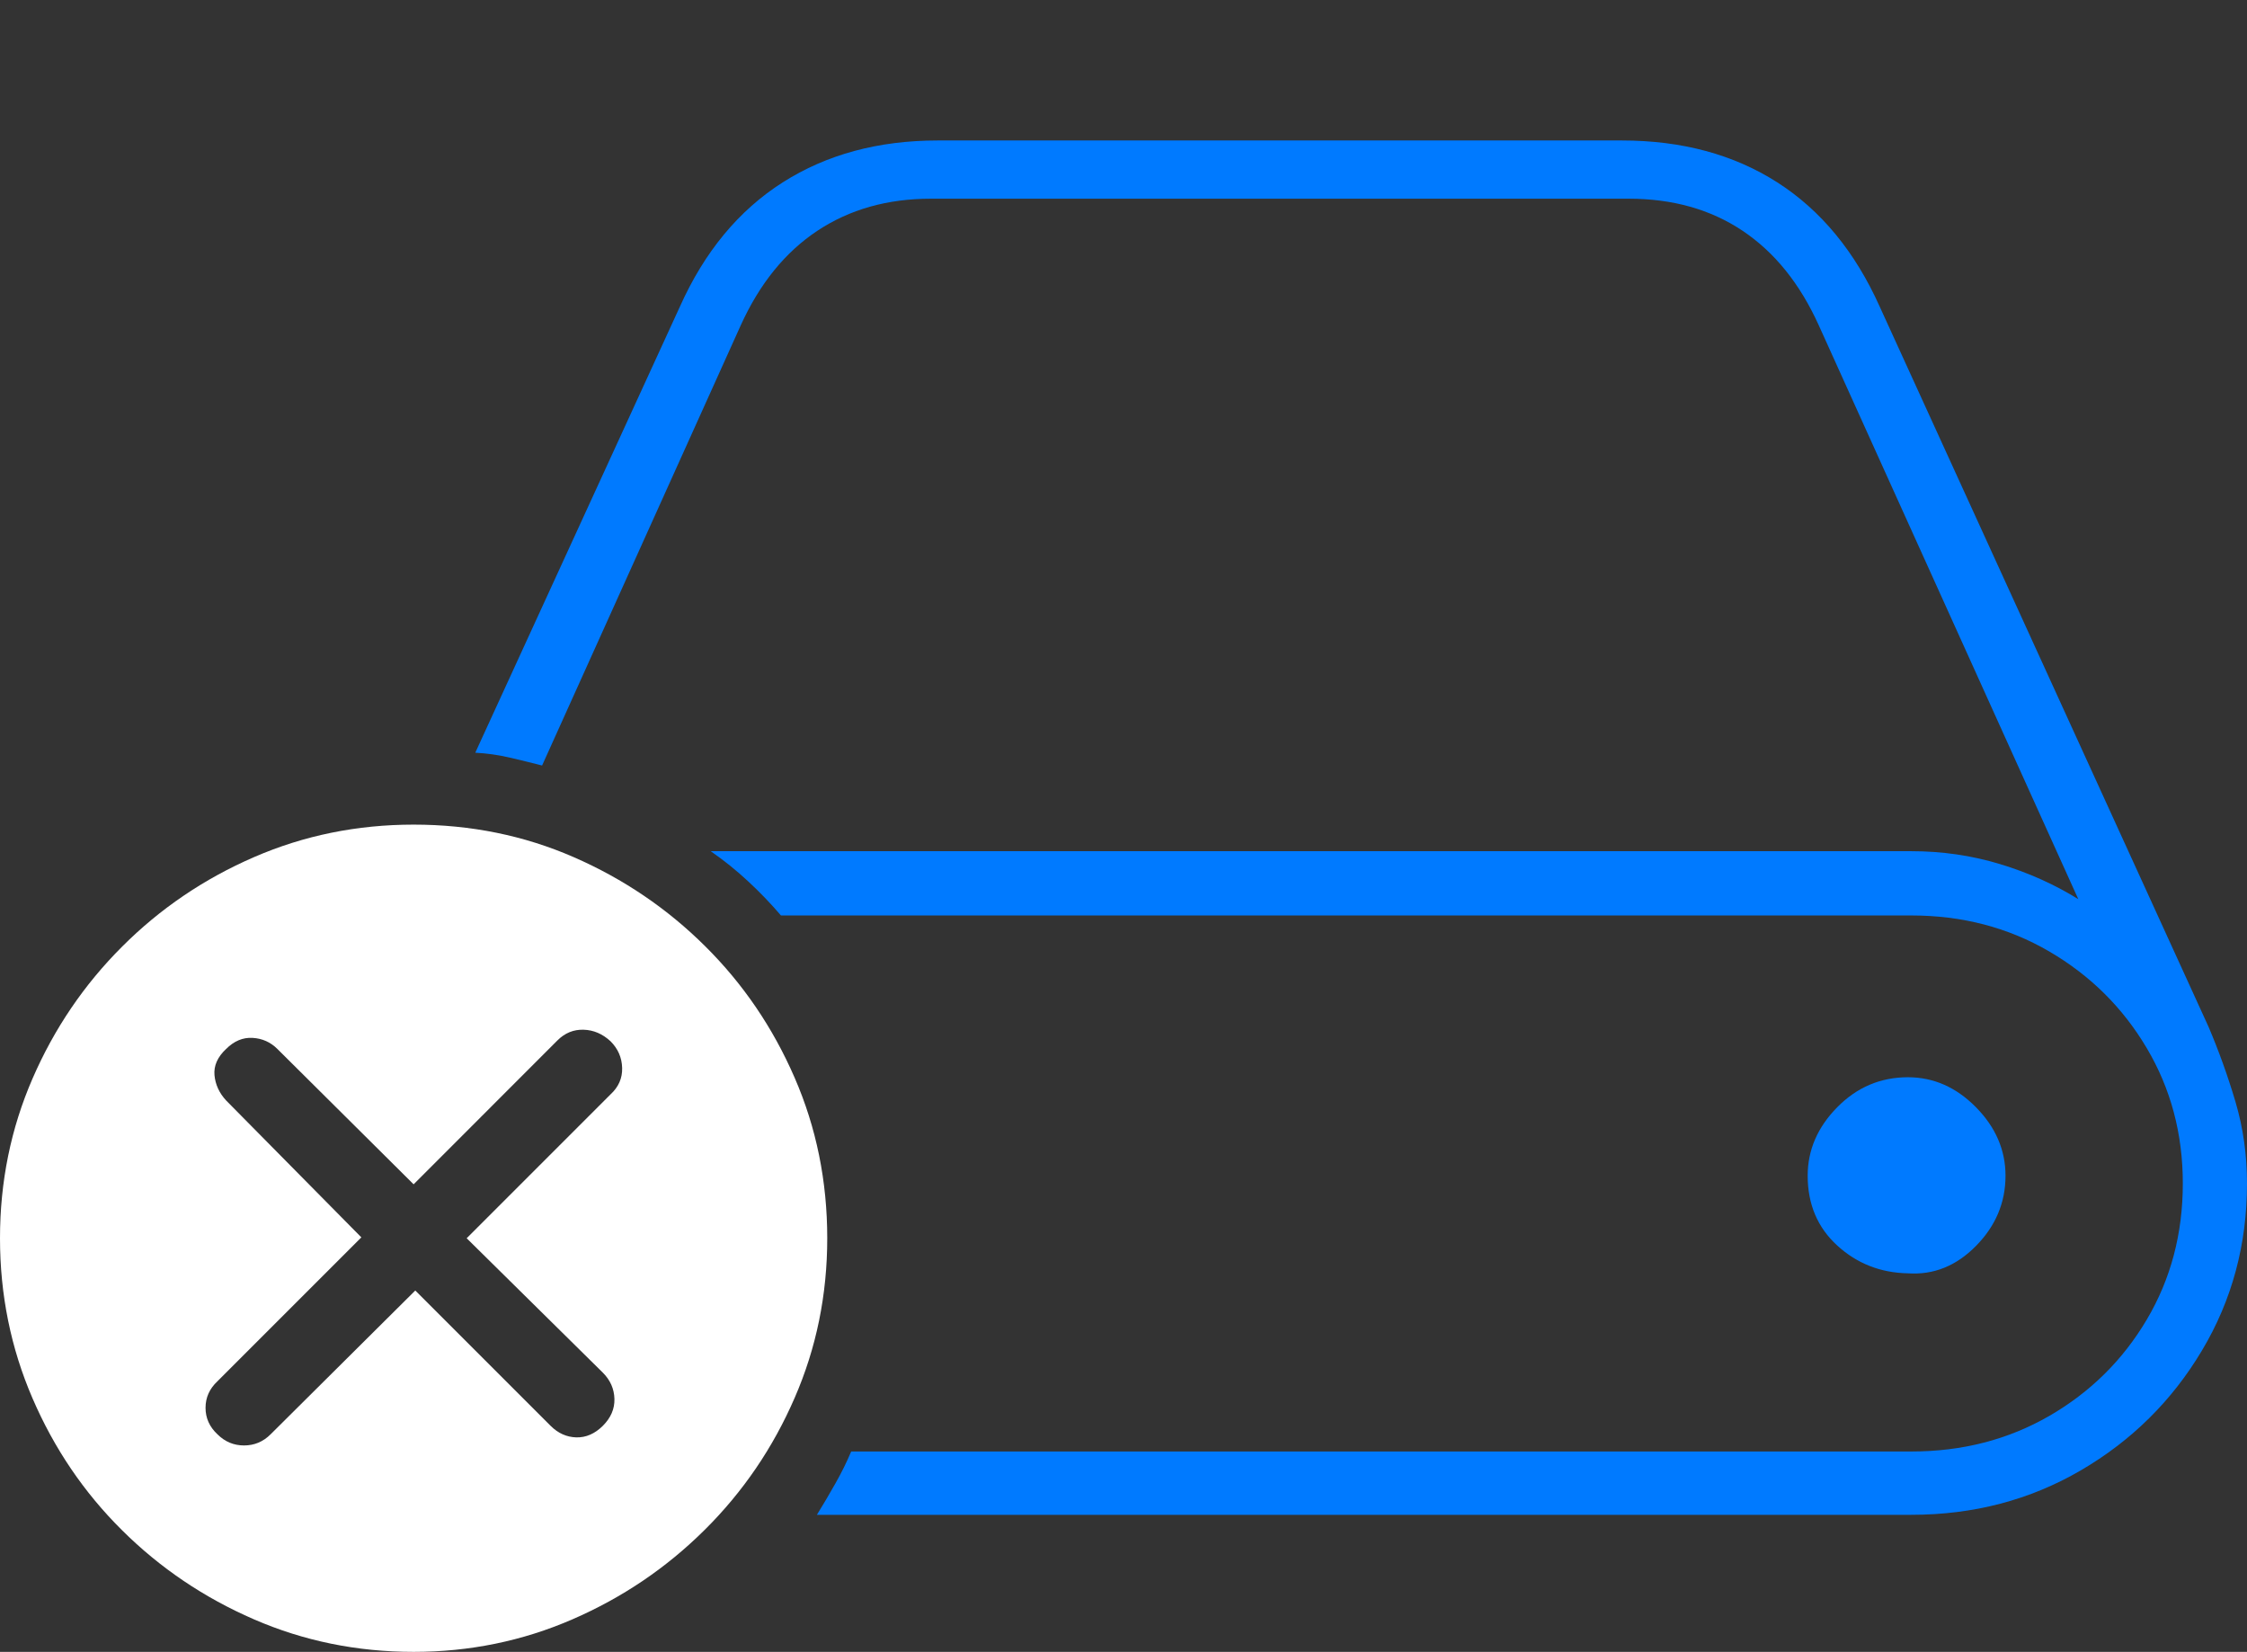 <?xml version="1.0" encoding="UTF-8"?>
<!--Generator: Apple Native CoreSVG 175-->
<!DOCTYPE svg
PUBLIC "-//W3C//DTD SVG 1.1//EN"
       "http://www.w3.org/Graphics/SVG/1.1/DTD/svg11.dtd">
<svg version="1.1" xmlns="http://www.w3.org/2000/svg" xmlns:xlink="http://www.w3.org/1999/xlink" width="25.625" height="18.838">
 <rect width="100%" height="100%" fill="#333333" stroke="none"/>
 <g>
  <rect height="18.838" opacity="0" width="25.625" x="0" y="0"/>
  <path d="M9.316 17.275L21.797 17.275Q22.861 17.275 23.73 16.768Q24.6 16.26 25.112 15.4Q25.625 14.541 25.625 13.496Q25.625 13.008 25.493 12.563Q25.361 12.119 25.186 11.709L21.436 3.496Q21.016 2.559 20.269 2.08Q19.521 1.602 18.496 1.602L10.693 1.602Q9.678 1.602 8.926 2.08Q8.174 2.559 7.754 3.496L5.42 8.584Q5.615 8.594 5.806 8.638Q5.996 8.682 6.182 8.73L8.447 3.711Q8.77 2.998 9.321 2.632Q9.873 2.266 10.615 2.266L18.574 2.266Q19.326 2.266 19.873 2.632Q20.42 2.998 20.742 3.711L23.701 10.254Q23.291 10 22.808 9.854Q22.324 9.707 21.797 9.707L9.395 9.707Q9.072 9.707 8.755 9.707Q8.438 9.707 8.105 9.707Q8.33 9.863 8.53 10.049Q8.73 10.234 8.906 10.44L21.797 10.44Q22.666 10.44 23.369 10.85Q24.072 11.26 24.482 11.953Q24.893 12.646 24.893 13.496Q24.893 14.355 24.482 15.049Q24.072 15.742 23.369 16.148Q22.666 16.553 21.797 16.553L9.707 16.553Q9.629 16.738 9.526 16.919Q9.424 17.1 9.316 17.275ZM20.615 13.408Q20.615 13.896 20.952 14.204Q21.289 14.512 21.758 14.521Q22.197 14.551 22.534 14.209Q22.871 13.867 22.871 13.408Q22.871 12.969 22.534 12.627Q22.197 12.285 21.758 12.285Q21.289 12.285 20.952 12.627Q20.615 12.969 20.615 13.408Z" fill="#007aff"/>
  <path d="M4.717 18.838Q5.674 18.838 6.528 18.467Q7.383 18.096 8.037 17.446Q8.691 16.797 9.062 15.942Q9.434 15.088 9.434 14.121Q9.434 13.145 9.062 12.29Q8.691 11.435 8.042 10.791Q7.393 10.146 6.543 9.775Q5.693 9.404 4.717 9.404Q3.75 9.404 2.896 9.775Q2.041 10.146 1.392 10.796Q0.742 11.445 0.371 12.3Q0 13.154 0 14.121Q0 15.088 0.371 15.947Q0.742 16.807 1.392 17.451Q2.041 18.096 2.896 18.467Q3.75 18.838 4.717 18.838ZM3.086 16.357Q2.959 16.484 2.783 16.484Q2.607 16.484 2.48 16.357Q2.344 16.23 2.344 16.055Q2.344 15.879 2.48 15.752L4.121 14.111L2.578 12.549Q2.461 12.422 2.446 12.261Q2.432 12.1 2.578 11.963Q2.715 11.826 2.881 11.836Q3.047 11.846 3.164 11.963L4.717 13.506L6.357 11.865Q6.484 11.738 6.655 11.743Q6.826 11.748 6.963 11.875Q7.09 12.002 7.095 12.178Q7.1 12.354 6.963 12.48L5.322 14.121L6.875 15.654Q7.002 15.781 7.007 15.952Q7.012 16.123 6.875 16.26Q6.738 16.396 6.572 16.392Q6.406 16.387 6.279 16.26L4.736 14.717Z" fill="#ffffff"/>
 </g>
</svg>
